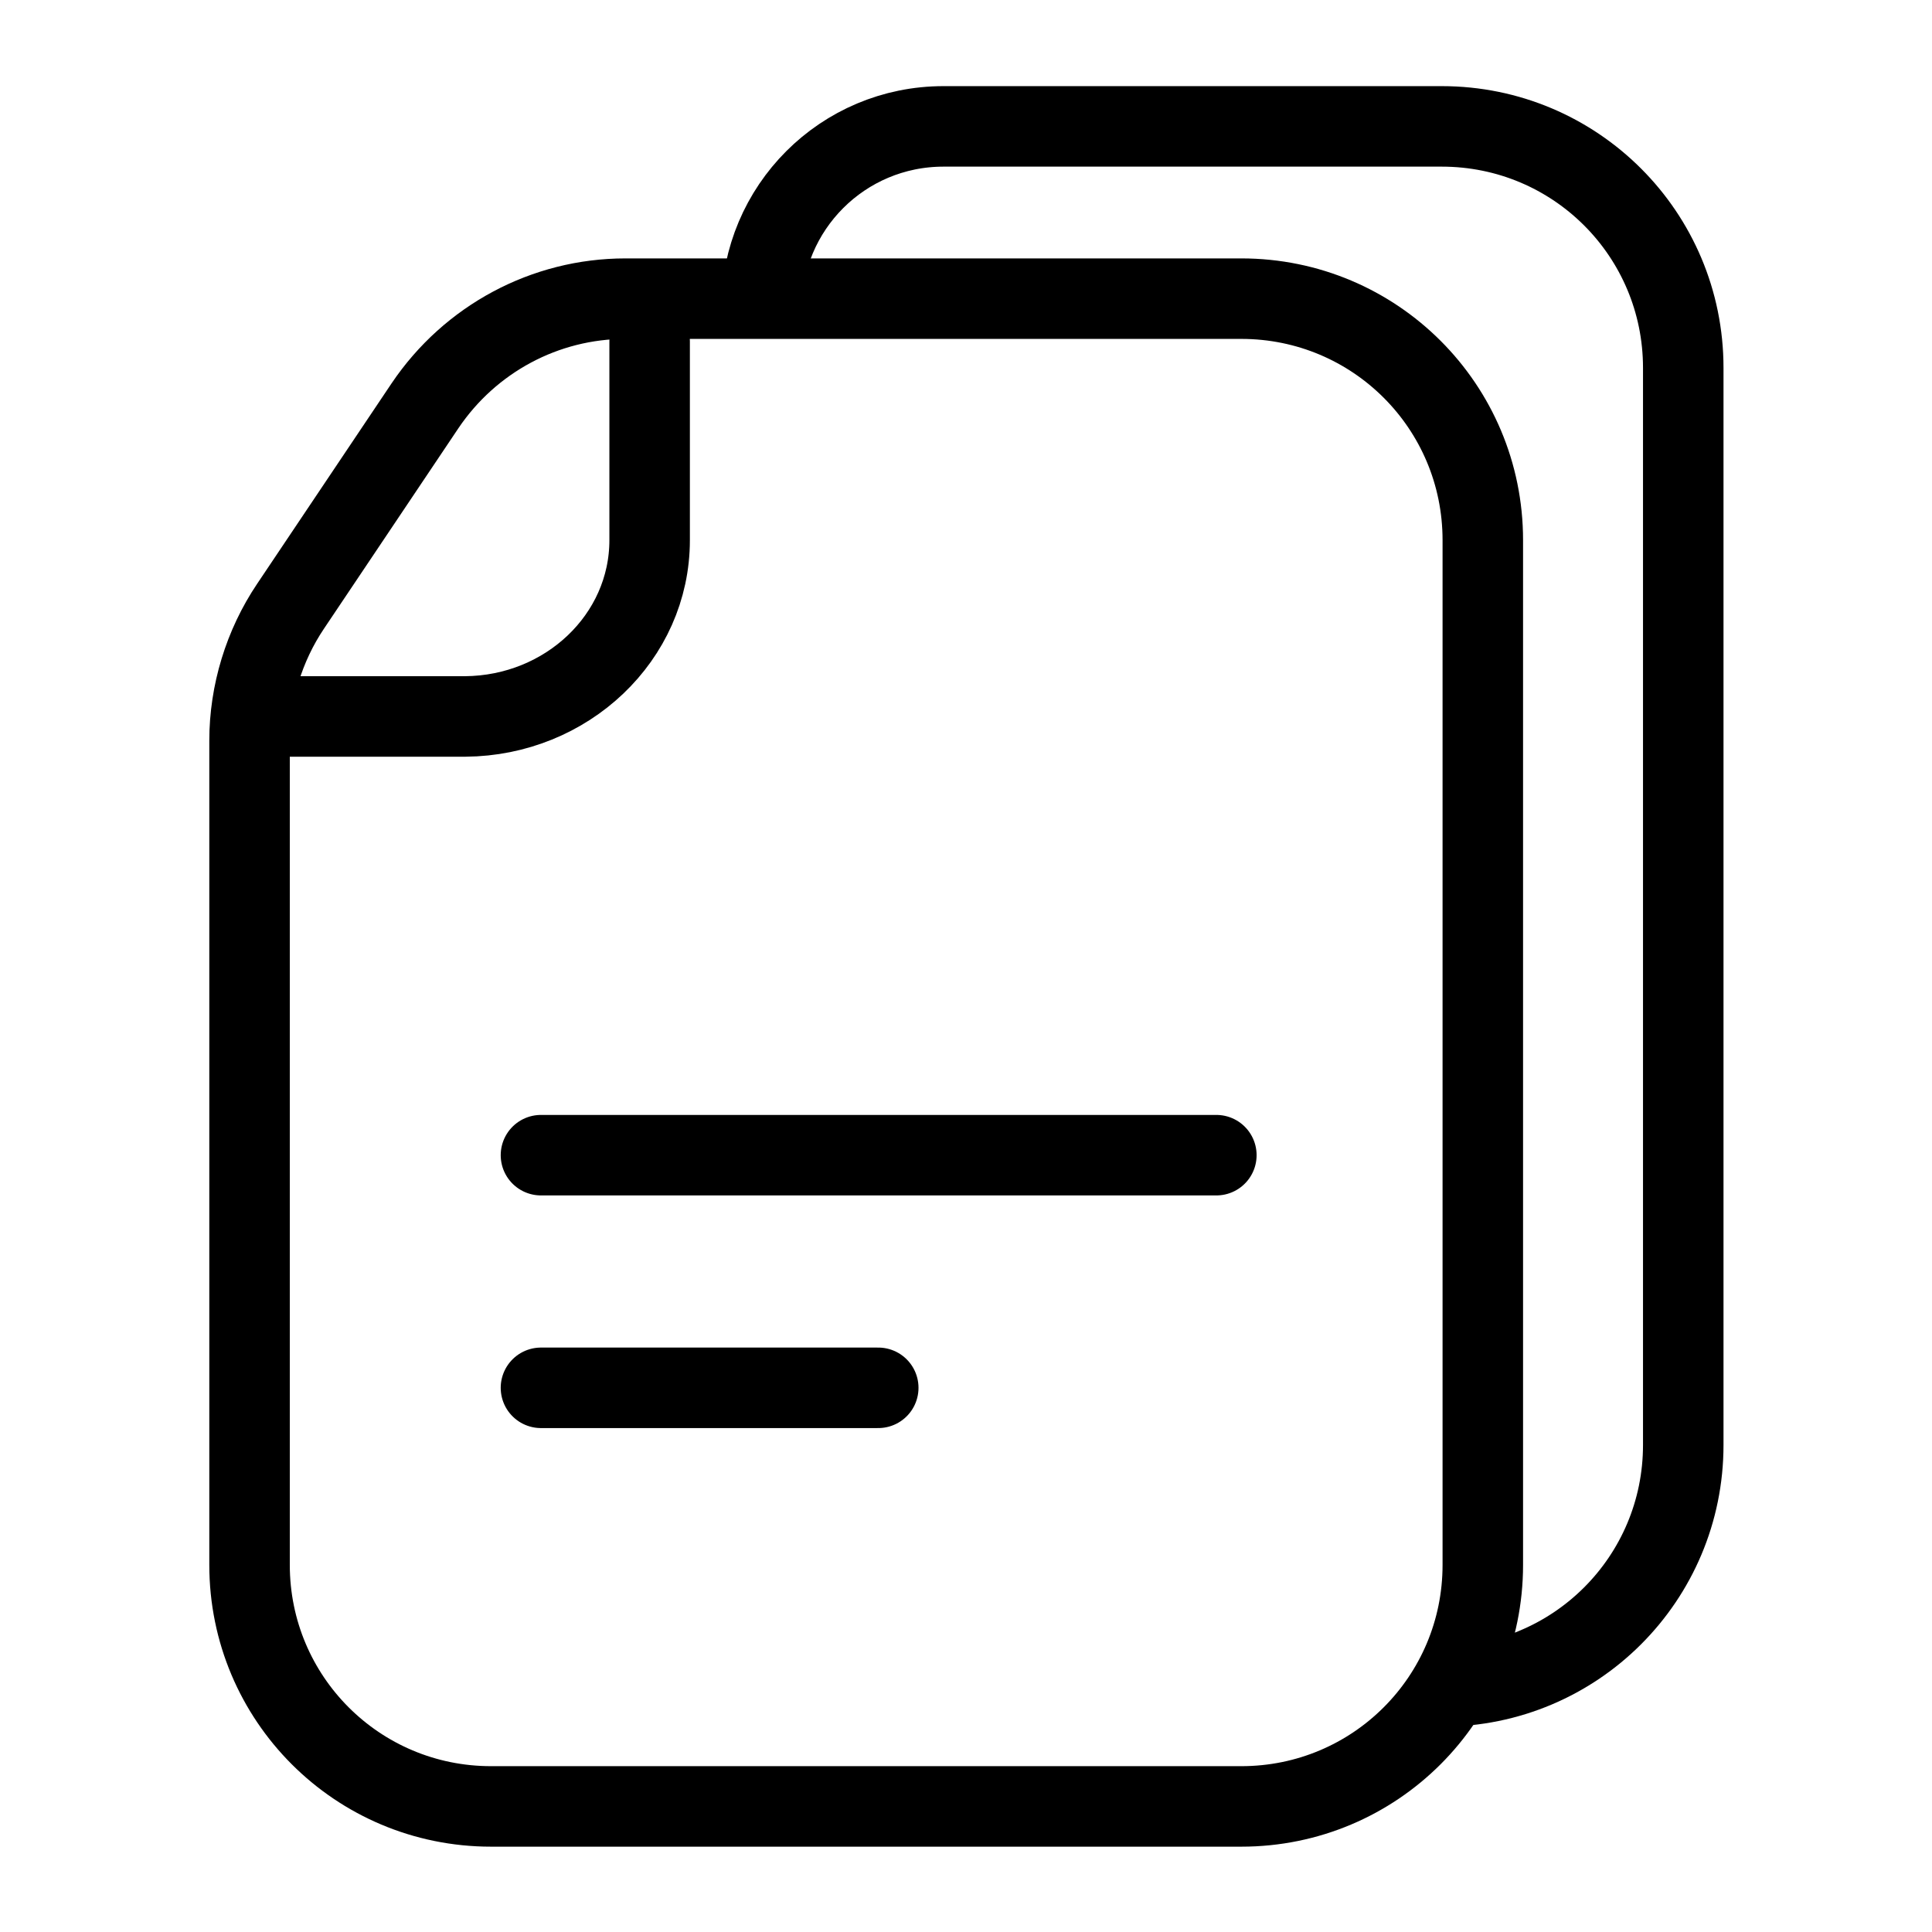 <svg id="Layer_1" xmlns="http://www.w3.org/2000/svg" version="1.1" viewBox="0 0 24 24">
  <path d="M8.07,4.24v2.47c0,1.21-1.03,2.18-2.29,2.19h-2.46" stroke-linejoin="round" stroke-linecap="round" fill="none" stroke="currentColor" />
  <path d="M18.42,19.43V6.71c0-1.66-1.34-3-3-3h-7.65c-1,0-1.93.5-2.49,1.33l-1.67,2.49c-.33.49-.51,1.08-.51,1.67v10.24c0,1.66,1.34,3,3,3h9.32c1.66,0,3-1.34,3-3Z" fill="none" stroke="currentColor" />
  <path d="M17.79,20.95h.12c1.66,0,3-1.34,3-3V4.57c0-1.66-1.34-3-3-3h-6.19c-1.25,0-2.26,1.01-2.26,2.26h0" fill="none" stroke="currentColor" />
  <line x1="6.72" y1="14.35" x2="15.11" y2="14.35" stroke-linecap="round" fill="none" stroke="currentColor" />
  <line x1="6.72" y1="17.24" x2="10.91" y2="17.24" stroke-linecap="round" fill="none" stroke="currentColor" />
</svg>